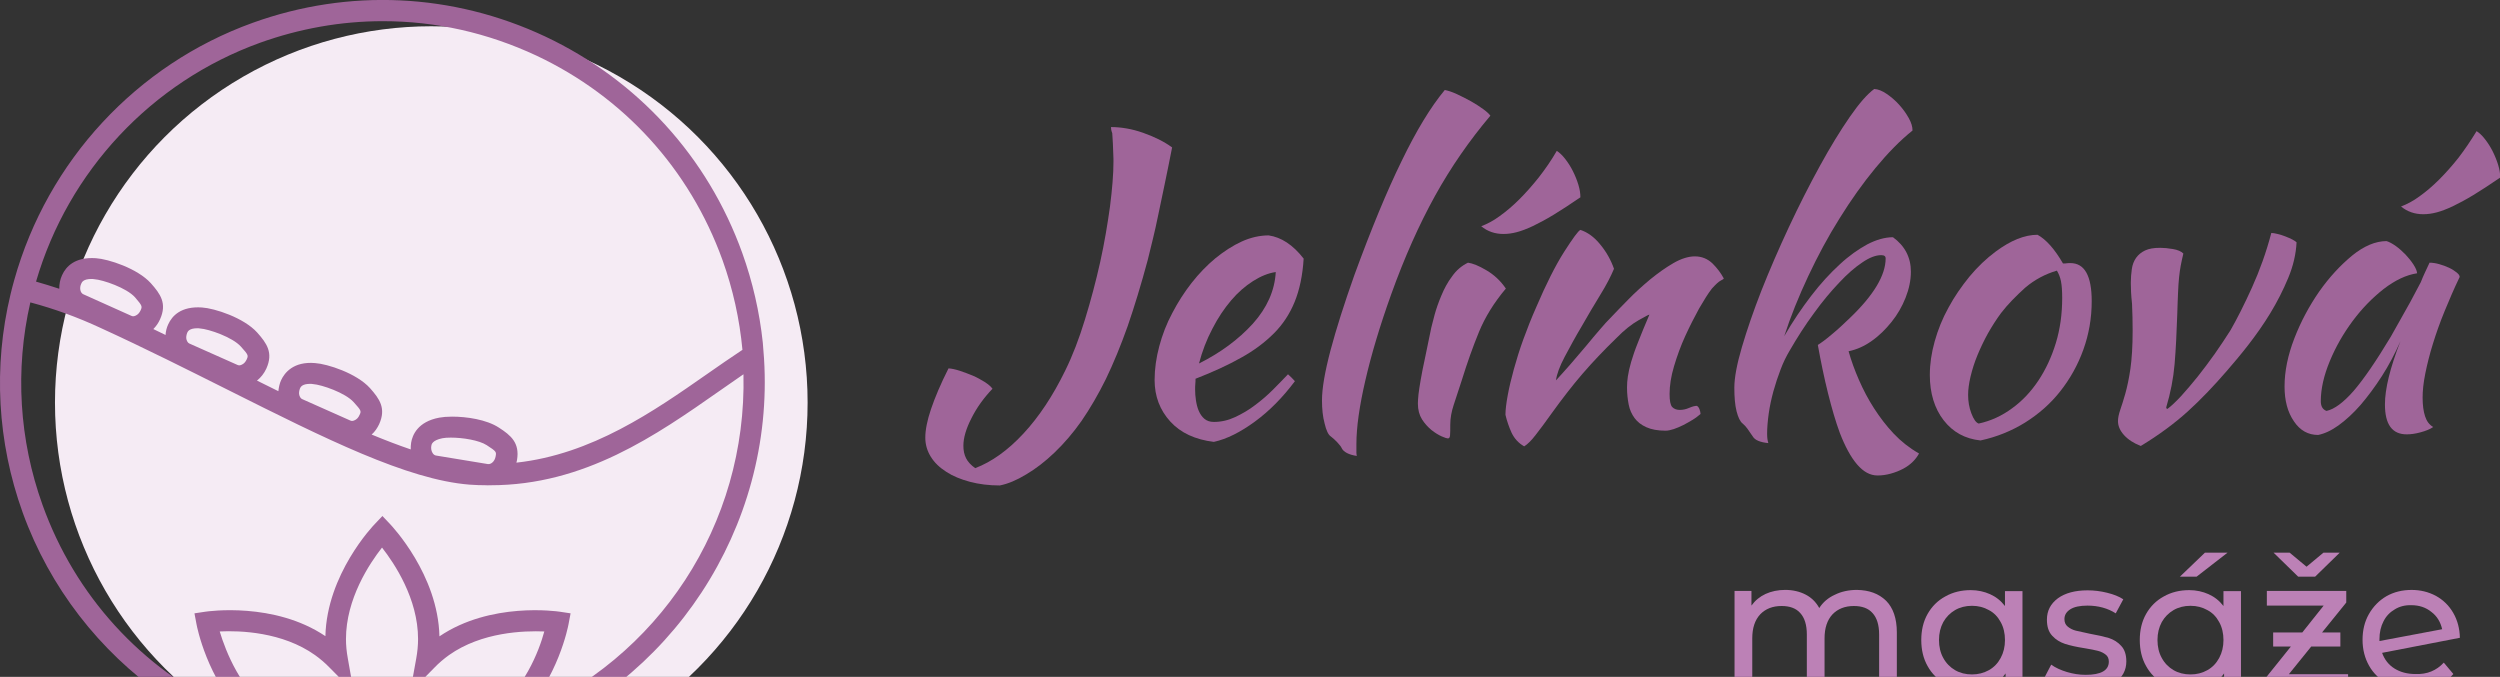 <?xml version="1.0" encoding="utf-8"?>
<!-- Generator: Adobe Illustrator 26.3.1, SVG Export Plug-In . SVG Version: 6.00 Build 0)  -->
<svg version="1.1" id="Vrstva_1" xmlns="http://www.w3.org/2000/svg" xmlns:xlink="http://www.w3.org/1999/xlink" 
	 viewBox="0 0 1227.7 332.4">
<rect x="0" y="0" width="1227.7" height="332.4" fill="#333333" stroke="none"/>
<style type="text/css">
	.st0{fill:#f5ebf4;}
	.st1{fill:#9f6599;}
	.st2{fill:#bc81b6;}
</style>
<g>
	<g>
		<g>
			<path class="st1" d="M545.6,62.4c5,0,10.3,0.9,15.7,2.8c5.4,1.9,10.2,4.2,14.3,7.2c-1.3,6.8-2.6,12.9-3.7,18.3c-1.1,5.4-2.2,10.4-3.1,14.8
				c-0.9,4.4-1.8,8.5-2.7,12.1c-0.9,3.6-1.7,7.1-2.5,10.2c-3.2,11.9-6.5,22.7-9.8,32.3c-3.4,9.6-7,18.3-10.7,26
				c-3.8,7.7-7.8,14.5-11.9,20.5c-4.2,6-8.7,11.2-13.4,15.7c-4.6,4.4-9.3,8-13.9,10.7c-4.6,2.8-8.9,4.6-12.9,5.4
				c-5.3,0-10.2-0.6-14.7-1.8c-4.5-1.2-8.4-2.8-11.6-4.9c-3.3-2.1-5.8-4.5-7.6-7.4c-1.8-2.9-2.7-6-2.7-9.4c0-3.7,0.9-8.4,2.8-14
				c1.9-5.6,4.7-12.3,8.6-20c1.6,0.1,3.4,0.5,5.6,1.2c2.1,0.7,4.2,1.5,6.4,2.4c2.1,0.9,4,2,5.8,3.1c1.7,1.1,3,2.2,3.8,3.3
				c-4.2,4.4-7.7,9.2-10.3,14.4c-2.7,5.2-4,9.8-4,13.6c0,2.3,0.4,4.3,1.3,6.1c0.9,1.8,2.4,3.4,4.5,4.9c8.1-3.1,16-8.7,23.7-17
				c7.7-8.3,14.5-18.6,20.5-30.9c3.6-7.3,6.8-15.6,9.7-25.1c2.9-9.4,5.4-18.9,7.5-28.3c2.1-9.5,3.6-18.6,4.8-27.2
				c1.1-8.7,1.7-16,1.7-22c0-0.9,0-2.2-0.1-3.9c-0.1-1.7-0.1-3.4-0.2-5.2c-0.1-1.8-0.2-3.4-0.3-4.9
				C545.6,63.9,545.6,62.9,545.6,62.4z"/>
			<path class="st1" d="M640.2,127c-0.5,8.2-2,15.3-4.4,21.2c-2.4,5.9-5.8,11.1-10.2,15.5c-4.4,4.4-9.8,8.5-16.2,12c-6.4,3.6-13.8,7-22.3,10.3
				c0,0.8,0,1.6-0.1,2.5c-0.1,0.9-0.1,1.8-0.1,2.7c0,1.7,0.1,3.5,0.4,5.4c0.3,1.9,0.7,3.6,1.4,5.2c0.7,1.6,1.6,2.9,2.8,3.9
				c1.2,1,2.7,1.5,4.6,1.5c3.6,0,7.1-0.8,10.5-2.4c3.4-1.6,6.7-3.5,9.8-5.9c3.1-2.3,6-4.8,8.8-7.6c2.7-2.7,5.1-5.2,7.3-7.5
				c1.3,1.2,2.5,2.3,3.4,3.4c-6,8-12.5,14.6-19.6,19.8c-7.1,5.2-13.8,8.6-20.2,10c-9.1-1.1-16.3-4.4-21.4-10
				c-5.1-5.6-7.7-12.4-7.7-20.4c0-5.4,0.8-11,2.3-16.6c1.5-5.6,3.6-11.1,6.4-16.3c2.7-5.2,5.9-10.2,9.5-14.8
				c3.6-4.6,7.6-8.7,11.7-12.1c4.2-3.4,8.5-6.2,12.9-8.2c4.4-2,8.9-3,13.2-3C629.2,116.5,634.9,120.2,640.2,127z M626.5,133.6
				c-3.6,0.5-7.3,2-11.1,4.4c-3.8,2.4-7.5,5.6-10.8,9.5c-3.4,4-6.5,8.6-9.2,13.9c-2.8,5.3-5,11-6.6,17.1
				c10.6-5.3,19.4-11.8,26.5-19.6C622.2,151.2,626,142.7,626.5,133.6z"/>
			<path class="st1" d="M649.2,196.6c0-5.8,1.4-14,4.2-24.6c2.8-10.5,6.7-22.8,11.7-36.9c8.2-22.4,15.9-41.1,23.2-56
				c7.2-14.9,14.3-26.6,21.2-34.9c1.6,0.3,3.5,0.9,5.9,2c2.3,1.1,4.6,2.2,6.9,3.5c2.3,1.3,4.3,2.6,6.1,3.9c1.8,1.3,2.9,2.4,3.5,3.2
				c-10.3,12.2-19.4,25.3-27.2,39.4c-7.8,14.1-15,30.2-21.5,48.3c-5.6,15.6-9.8,29.7-12.7,42.3c-2.9,12.5-4.4,23-4.4,31.3
				c0,2.3,0,3.6,0,4.2c0,0.5,0.1,1.1,0.2,1.6c-1.9-0.3-3.4-0.7-4.8-1.4c-1.3-0.7-2.2-1.5-2.6-2.4c-0.3-0.7-1-1.6-2.2-2.9
				c-1.2-1.3-2.3-2.2-3.2-2.9c-1.2-0.8-2.2-2.9-3-6.3C649.6,204.7,649.2,200.9,649.2,196.6z"/>
			<path class="st1" d="M696.3,198.2c0-1.2,0.1-2.7,0.3-4.6c0.2-1.9,0.6-4.2,1.1-7.2c0.5-2.9,1.2-6.5,2.1-10.6c0.9-4.2,1.9-9.2,3.1-15
				c0.3-1.2,0.8-3.2,1.6-6.2c0.8-2.9,1.9-6.1,3.3-9.4c1.4-3.4,3.1-6.6,5.3-9.5c2.1-3,4.7-5.2,7.8-6.7c2.3,0.3,5.3,1.5,9,3.7
				c3.8,2.2,7,5.2,9.6,9c-5.8,6.9-10.2,14-13.2,21.3c-3,7.3-5.8,15.2-8.5,23.9c-1.5,4.6-2.8,8.6-3.9,11.9c-1.1,3.3-1.7,6.6-1.7,9.7
				c0,2.4,0,4.1-0.1,5.2c-0.1,1.1-0.4,1.6-1.1,1.6c-0.4,0-1.4-0.3-3-1c-1.6-0.7-3.2-1.7-5-3.1c-1.7-1.4-3.3-3.1-4.7-5.3
				C697,203.8,696.3,201.3,696.3,198.2z M764.5,74.1c1.3,0.8,2.7,2.1,4.1,3.9c1.4,1.8,2.7,3.8,3.8,6c1.1,2.2,2,4.4,2.7,6.7
				c0.7,2.3,1,4.3,1,6.2c-5,3.4-9.4,6.3-13.2,8.6c-3.8,2.3-7.2,4.1-10.1,5.5c-3,1.4-5.6,2.4-7.9,3c-2.3,0.6-4.4,0.9-6.6,0.9
				c-4.2,0-7.9-1.3-10.9-3.8c2.9-1.1,6-2.7,9.1-5c3.2-2.3,6.4-5,9.6-8.2c3.2-3.2,6.4-6.8,9.5-10.7C758.8,83.1,761.8,78.8,764.5,74.1
				z"/>
			<path class="st1" d="M776.1,112.9c3.4,1.1,6.7,3.4,9.7,7.1c3,3.6,5.3,7.7,6.8,12c-1.5,3.6-3.7,7.9-6.8,12.9c-3.1,5-6.1,10.2-9.1,15.4
				c-3.1,5.2-5.8,10.2-8.3,14.9c-2.5,4.7-3.9,8.6-4.3,11.6c2.1-2.3,4.5-4.9,7.1-7.9c2.6-3,5.1-6,7.6-8.9c2.5-3,4.7-5.7,6.9-8.2
				c2.1-2.5,3.8-4.3,5-5.5c2.5-2.7,5.5-5.7,8.9-9.2c3.4-3.5,7.1-6.8,10.8-9.9c3.8-3.1,7.6-5.8,11.4-8c3.8-2.2,7.4-3.3,10.5-3.3
				c3.4,0,6.3,1.2,8.7,3.5c2.3,2.3,4.1,4.7,5.5,7.3c0,0.3-0.5,0.6-1.5,1.1c-1,0.5-2.4,1.8-4.3,3.9c-1.9,2.4-3.9,5.7-6.3,9.8
				c-2.3,4.2-4.6,8.7-6.8,13.5c-2.2,4.8-4,9.8-5.5,14.8c-1.5,5-2.2,9.6-2.2,13.7c0,3.3,0.4,5.4,1.3,6.4c0.9,0.9,2.1,1.4,3.7,1.4
				c1.5,0,3-0.3,4.6-1c1.6-0.7,2.9-1,3.8-1c0.5,0.3,1,0.8,1.3,1.7c0.3,0.9,0.5,1.6,0.5,2.3c-1.1,0.9-2.3,1.9-3.8,2.8
				c-1.5,0.9-3,1.8-4.6,2.6c-1.6,0.8-3.2,1.5-4.7,2c-1.5,0.5-2.9,0.8-4.1,0.8c-3.8,0-7-0.6-9.4-1.7c-2.5-1.1-4.4-2.6-5.8-4.5
				c-1.4-1.9-2.4-4.1-2.9-6.7c-0.5-2.6-0.8-5.3-0.8-8.3c0-1.6,0.1-3.4,0.4-5.4c0.3-2,0.8-4.3,1.6-7.1c0.8-2.7,1.9-6,3.4-9.7
				c1.5-3.8,3.3-8.3,5.6-13.6c-0.3,0-2.1,0.9-5.4,2.8c-3.3,1.9-6.9,4.7-10.7,8.6c-6.2,6-11.8,11.9-16.8,17.7
				c-5,5.8-10,12.3-15.2,19.5c-2.9,4.1-5.5,7.6-7.7,10.4c-2.2,2.9-4.1,4.7-5.7,5.7c-2.8-1.6-4.8-3.8-6.2-6.7c-1.3-2.9-2.3-5.8-3-8.8
				c0-2.5,0.4-5.7,1.1-9.5c0.7-3.8,1.7-8.1,3-12.8c1.3-4.7,2.8-9.6,4.7-14.8c1.9-5.2,3.9-10.3,6.2-15.5c5-11.7,9.6-20.8,13.8-27.4
				C772.4,117,775,113.4,776.1,112.9z"/>
			<path class="st1" d="M851.7,190.4c0-4.8,1.2-11.4,3.7-19.9c2.5-8.5,5.7-17.8,9.6-27.8c4-10.1,8.5-20.5,13.5-31.2c5-10.7,10.1-20.7,15.2-30
				c5.1-9.3,10-17.3,14.7-24.1c4.7-6.8,8.7-11.3,12-13.7c1.9,0.1,3.9,0.9,6.1,2.4c2.2,1.5,4.2,3.2,6.1,5.3c1.9,2.1,3.4,4.2,4.7,6.5
				c1.3,2.3,1.9,4.3,1.9,6.2c-6,4.8-12,10.9-18.2,18.4c-6.2,7.5-12,15.7-17.6,24.7c-5.6,8.9-10.7,18.4-15.4,28.4
				c-4.7,10-8.7,19.9-11.8,29.5c4.2-7.3,8.7-13.9,13.3-19.9c4.6-6,9.3-11.1,13.9-15.3c4.6-4.3,9.2-7.5,13.6-9.9
				c4.4-2.3,8.7-3.5,12.6-3.5c5.8,4.2,8.8,9.9,8.8,16.9c0,4.2-0.9,8.5-2.6,12.8c-1.7,4.3-4,8.3-6.9,11.9c-2.9,3.6-6.1,6.8-9.7,9.3
				c-3.6,2.6-7.5,4.3-11.4,5.1c1.3,4.6,3,9.3,5.1,14.1c2.1,4.8,4.5,9.4,7.4,13.9c2.9,4.5,6.1,8.7,9.7,12.5c3.6,3.8,7.8,7.1,12.4,9.7
				c-0.7,1.3-1.7,2.7-3,4c-1.3,1.3-2.9,2.5-4.8,3.5c-1.9,1-3.9,1.8-6.1,2.4s-4.3,0.9-6.5,0.9c-3.6,0-6.9-1.8-10-5.4
				c-3.1-3.6-5.9-8.8-8.5-15.5c-2-5.4-3.9-11.9-5.8-19.5c-1.9-7.6-3.5-15.4-5-23.7c1.9-1.2,4.2-2.9,7-5.3c2.8-2.3,5.7-5,8.8-8
				c11.7-11.2,17.5-21,17.5-29.2c0-1.1-0.7-1.6-2.2-1.6c-2.7,0-5.8,1.2-9.3,3.6c-3.6,2.4-7.4,5.7-11.4,10c-4,4.2-8.2,9.2-12.3,14.9
				c-4.2,5.7-8.2,11.9-12,18.5c-1.6,2.7-3.1,5.7-4.4,9.2c-1.3,3.4-2.5,7-3.5,10.6c-1,3.7-1.8,7.3-2.3,10.9c-0.5,3.6-0.8,6.9-0.8,10
				c0,1.9,0.2,3.4,0.6,4.6c-4.1-0.4-6.6-1.5-7.6-3.2c-1.1-1.6-2-2.9-2.7-3.9c-0.7-1-1.5-1.8-2.3-2.5c-1.2-0.9-2.2-2.9-3-6
				C852,198.8,851.7,195,851.7,190.4z"/>
			<path class="st1" d="M972.6,216.3c-7.6-0.8-13.6-4.1-18.1-9.9c-4.5-5.8-6.8-13.3-6.8-22.3c0-5.3,0.8-10.8,2.4-16.5c1.6-5.7,3.8-11.2,6.8-16.6
				c2.9-5.4,6.4-10.4,10.3-15.2c4-4.8,8.3-8.9,12.9-12.3c7.3-5.4,14.1-8.2,20.5-8.2c4.2,2.3,8.4,7,12.5,14.1c0.7,0,1.3,0,1.8-0.1
				c0.5-0.1,1.1-0.1,1.8-0.1c7,0,10.5,6.2,10.5,18.7c0,8.4-1.4,16.3-4.1,23.8c-2.7,7.5-6.5,14.3-11.3,20.4
				c-4.8,6.1-10.6,11.2-17.3,15.4C987.9,211.6,980.5,214.6,972.6,216.3z M982.7,153.7c-2.3,3.1-4.4,6.4-6.4,9.9
				c-2,3.6-3.7,7.2-5.2,10.8c-1.5,3.6-2.6,7.2-3.4,10.5c-0.8,3.4-1.2,6.4-1.2,9c0,3.2,0.5,6.2,1.6,9.1c1.1,2.9,2.3,4.6,3.6,5
				c6-1.3,11.4-3.8,16.4-7.5c5-3.6,9.3-8.2,12.9-13.6c3.6-5.4,6.5-11.6,8.6-18.5c2.1-6.9,3.1-14.3,3.1-22.1c0-3.4-0.2-6.2-0.6-8.2
				c-0.4-2-1.1-3.7-2-5.2c-5.8,1.7-11,4.5-15.6,8.4C990,145.4,986,149.4,982.7,153.7z"/>
			<path class="st1" d="M1046.4,138.9c0-2.4,0.2-4.6,0.5-6.8c0.3-2.1,1-3.9,2.1-5.5c1.1-1.5,2.5-2.7,4.4-3.6c1.9-0.9,4.3-1.3,7.4-1.3
				c1.9,0,3.9,0.2,6.3,0.6c2.3,0.4,4,1.1,5.1,2.2c-0.5,2.3-1,4.2-1.3,6c-0.3,1.7-0.6,3.6-0.8,5.7c-0.2,2.1-0.4,4.5-0.5,7.4
				c-0.1,2.9-0.3,6.5-0.4,11c-0.3,9-0.7,17.1-1.3,24.2c-0.6,7.1-2,14.2-4.1,21.2c0,0.5,0.2,0.8,0.6,0.8c2-1.5,4.2-3.6,6.8-6.4
				c2.5-2.8,5.2-5.9,8-9.4c2.8-3.5,5.6-7.3,8.4-11.2c2.8-4,5.4-7.9,7.8-11.7c3.2-5.6,6.7-12.5,10.5-20.9c3.8-8.4,7-17.3,9.5-26.8
				c0.8,0,1.8,0.2,3.1,0.5c1.3,0.3,2.5,0.7,3.8,1.2c1.3,0.5,2.4,1,3.4,1.5c1,0.5,1.7,1,2.1,1.4c-0.3,5.7-1.6,11.5-4.1,17.5
				c-2.5,6-5.4,11.7-8.8,17.3c-3.4,5.6-7.1,10.8-10.9,15.7c-3.8,4.9-7.4,9.1-10.5,12.7c-6.4,7.4-12.8,14.1-19.2,19.9
				c-6.4,5.8-14.1,11.5-23,16.9c-3.4-1.3-6.2-3.1-8.2-5.3s-3-4.5-3-6.9c0-1.6,0.4-3.4,1.1-5.5c0.7-2.1,1.6-4.7,2.5-8
				c0.9-3.2,1.8-7.3,2.5-12.2c0.7-4.9,1.1-11.1,1.1-18.7c0-4.4-0.1-8.8-0.3-13.2C1046.5,144.7,1046.4,141.3,1046.4,138.9z"/>
			<path class="st1" d="M1193.1,129c1.3,0,2.9,0.2,4.7,0.7c1.8,0.5,3.4,1.1,4.9,1.8c1.5,0.7,2.7,1.5,3.7,2.3c1,0.8,1.5,1.5,1.5,2.2
				c-2.7,5.6-5.1,11.2-7.4,16.8c-2.3,5.6-4.2,11-5.8,16.2c-1.6,5.2-2.8,10-3.7,14.5c-0.9,4.5-1.3,8.4-1.3,11.7
				c0,3.7,0.4,6.8,1.2,9.2c0.8,2.5,2.1,4.2,4,5.3c-1.6,1.1-3.6,1.9-6.2,2.6c-2.5,0.7-4.8,1-6.8,1c-7.2,0-10.7-4.9-10.7-14.7
				c0-7.6,2.5-17.9,7.6-31c-2.7,6.1-5.7,11.8-9.1,17.1c-3.4,5.3-7,10.1-10.5,14.2c-3.6,4.1-7.2,7.4-10.8,10c-3.6,2.6-7,4.1-10,4.7
				c-4.9,0-8.9-2.2-11.9-6.7c-3.1-4.5-4.6-10.2-4.6-17.1c0-7.5,1.6-15.3,4.8-23.6s7.3-15.9,12.2-23c5-7.1,10.4-12.9,16.2-17.7
				c5.8-4.7,11.5-7.1,16.9-7.1c1.3,0.4,2.8,1.2,4.5,2.4c1.7,1.2,3.2,2.6,4.8,4.2c1.5,1.6,2.8,3.2,3.9,4.9c1.1,1.7,1.7,3.1,1.8,4.3
				c-5.3,0.8-10.8,3.4-16.4,7.7c-5.6,4.4-10.7,9.6-15.3,15.8c-4.6,6.2-8.3,12.7-11.2,19.7c-2.9,7-4.4,13.6-4.4,19.6
				c0,2.5,0.9,4.1,2.8,4.8c3.8-0.8,8.3-4.1,13.3-9.8c5-5.8,11.1-14.7,18.3-26.7c1.3-2.4,2.8-5,4.5-8c1.7-2.9,3.3-6,5.1-9.1
				c1.7-3.2,3.4-6.4,5.1-9.6C1190.1,135.2,1191.7,132.1,1193.1,129z"/>
			<path class="st1" d="M1216.2,64.4c1.3,0.8,2.7,2.1,4.1,3.9c1.4,1.8,2.7,3.8,3.8,6c1.1,2.2,2,4.4,2.7,6.7c0.7,2.3,1,4.3,1,6.2
				c-5,3.4-9.4,6.3-13.2,8.6c-3.8,2.3-7.2,4.1-10.1,5.5c-3,1.4-5.6,2.4-7.9,3c-2.3,0.6-4.4,0.9-6.6,0.9c-4.2,0-7.9-1.3-10.9-3.8
				c2.9-1.1,6-2.7,9.1-5c3.2-2.3,6.4-5,9.6-8.2c3.2-3.2,6.4-6.8,9.5-10.7C1210.5,73.3,1213.4,69,1216.2,64.4z"/>
		</g>
		<g>
			<path class="st2" d="M926.2,295c3.5,3.5,5.3,8.7,5.3,15.6v27.7h-8.7v-26.7c0-4.7-1.1-8.2-3.2-10.5c-2.1-2.4-5.2-3.5-9.2-3.5
				c-4.4,0-7.9,1.4-10.5,4.1c-2.6,2.8-3.9,6.7-3.9,11.8v24.8h-8.7v-26.7c0-4.7-1.1-8.2-3.2-10.5c-2.1-2.4-5.2-3.5-9.2-3.5
				c-4.4,0-7.9,1.4-10.5,4.1c-2.6,2.8-3.9,6.7-3.9,11.8v24.8h-8.7v-48.1h8.3v7.2c1.8-2.5,4.1-4.4,6.9-5.7c2.8-1.3,6.1-2,9.7-2
				c3.7,0,7.1,0.8,10,2.3c2.9,1.5,5.1,3.7,6.7,6.6c1.8-2.8,4.3-5,7.6-6.5c3.2-1.6,6.9-2.4,10.9-2.4
				C917.9,289.8,922.6,291.5,926.2,295z"/>
			<path class="st2" d="M993.2,290.2v48.1h-8.3v-7.6c-1.9,2.7-4.4,4.7-7.3,6.1c-3,1.4-6.2,2.1-9.8,2.1c-4.7,0-8.8-1-12.5-3.1
				c-3.7-2.1-6.6-4.9-8.7-8.7c-2.1-3.7-3.1-8-3.1-12.8c0-4.8,1-9.1,3.1-12.8c2.1-3.7,5-6.6,8.7-8.6c3.7-2.1,7.9-3.1,12.5-3.1
				c3.4,0,6.6,0.7,9.5,2c2.9,1.3,5.3,3.2,7.3,5.8v-7.3H993.2z M976.7,329.1c2.5-1.4,4.4-3.4,5.8-6c1.4-2.6,2.1-5.5,2.1-8.8
				c0-3.3-0.7-6.3-2.1-8.8c-1.4-2.6-3.3-4.6-5.8-5.9c-2.5-1.4-5.2-2.1-8.3-2.1c-3.1,0-5.9,0.7-8.3,2.1c-2.4,1.4-4.4,3.4-5.8,5.9
				c-1.4,2.6-2.1,5.5-2.1,8.8c0,3.3,0.7,6.3,2.1,8.8c1.4,2.6,3.4,4.6,5.8,6s5.2,2.1,8.3,2.1C971.4,331.2,974.2,330.5,976.7,329.1z"
				/>
			<path class="st2" d="M1012.2,337.3c-3.6-1.1-6.5-2.4-8.5-4l3.6-6.9c2.1,1.5,4.7,2.7,7.7,3.6c3,0.9,6.1,1.4,9.2,1.4
				c7.6,0,11.4-2.2,11.4-6.5c0-1.5-0.5-2.6-1.5-3.4c-1-0.8-2.3-1.5-3.9-1.9c-1.5-0.4-3.7-0.8-6.6-1.3c-3.9-0.6-7-1.3-9.5-2.1
				c-2.4-0.8-4.6-2.1-6.3-4c-1.8-1.9-2.6-4.5-2.6-7.9c0-4.4,1.8-7.8,5.4-10.5c3.6-2.6,8.5-3.9,14.6-3.9c3.2,0,6.4,0.4,9.6,1.2
				c3.2,0.8,5.8,1.8,7.9,3.2l-3.7,6.9c-3.9-2.5-8.6-3.8-13.9-3.8c-3.7,0-6.5,0.6-8.4,1.8c-1.9,1.2-2.9,2.8-2.9,4.8
				c0,1.6,0.5,2.8,1.6,3.7c1.1,0.9,2.4,1.6,4,2c1.6,0.4,3.9,0.9,6.8,1.5c3.9,0.7,7,1.4,9.4,2.1c2.4,0.8,4.4,2,6.1,3.9
				c1.7,1.8,2.5,4.4,2.5,7.6c0,4.4-1.9,7.8-5.6,10.4c-3.7,2.6-8.8,3.9-15.2,3.9C1019.6,338.9,1015.8,338.3,1012.2,337.3z"/>
			<path class="st2" d="M1100.5,290.2v48.1h-8.3v-7.6c-1.9,2.7-4.4,4.7-7.3,6.1c-3,1.4-6.2,2.1-9.8,2.1c-4.7,0-8.8-1-12.5-3.1
				c-3.7-2.1-6.6-4.9-8.7-8.7c-2.1-3.7-3.1-8-3.1-12.8c0-4.8,1-9.1,3.1-12.8c2.1-3.7,5-6.6,8.7-8.6c3.7-2.1,7.9-3.1,12.5-3.1
				c3.4,0,6.6,0.7,9.5,2c2.9,1.3,5.3,3.2,7.3,5.8v-7.3H1100.5z M1084,329.1c2.5-1.4,4.4-3.4,5.8-6c1.4-2.6,2.1-5.5,2.1-8.8
				c0-3.3-0.7-6.3-2.1-8.8c-1.4-2.6-3.3-4.6-5.8-5.9c-2.5-1.4-5.2-2.1-8.3-2.1c-3.1,0-5.9,0.7-8.3,2.1c-2.4,1.4-4.4,3.4-5.8,5.9
				c-1.4,2.6-2.1,5.5-2.1,8.8c0,3.3,0.7,6.3,2.1,8.8c1.4,2.6,3.4,4.6,5.8,6c2.4,1.4,5.2,2.1,8.3,2.1
				C1078.8,331.2,1081.5,330.5,1084,329.1z M1082.8,271.4h11.1l-15.2,11.8h-8.2L1082.8,271.4z"/>
			<path class="st2" d="M1153.1,331.1v7.2h-40.3v-5.6l12.2-15.2h-8.7v-6.9h14.3l10.5-13.2h-27.9v-7.2h39v5.7l-11.9,14.7h9v6.9H1135
				l-11,13.6H1153.1z M1149,271.4l-12.1,11.8h-8.3l-12.1-11.8h7.9l8.3,6.9l8.3-6.9H1149z"/>
			<path class="st2" d="M1200.1,325.4l4.7,5.6c-2.1,2.5-4.8,4.5-8,5.8c-3.2,1.3-6.9,2-10.8,2c-5.1,0-9.6-1-13.5-3.1
				c-3.9-2.1-7-5-9.1-8.8c-2.1-3.7-3.2-8-3.2-12.7c0-4.7,1-8.9,3.1-12.6c2.1-3.7,5-6.7,8.6-8.8c3.7-2.1,7.8-3.1,12.4-3.1
				c4.4,0,8.3,1,11.9,2.9c3.6,2,6.4,4.7,8.5,8.3c2.1,3.6,3.2,7.7,3.3,12.3l-38.2,7.4c1.2,3.3,3.2,5.9,6.1,7.7
				c2.9,1.8,6.3,2.7,10.4,2.7C1191.9,331.2,1196.5,329.3,1200.1,325.4z M1176.1,299.2c-2.4,1.4-4.3,3.3-5.6,5.9
				c-1.3,2.5-2,5.4-2,8.8v0.9l30.8-5.8c-0.8-3.5-2.5-6.4-5.3-8.5c-2.7-2.2-6-3.3-9.8-3.3C1181.1,297.1,1178.4,297.8,1176.1,299.2z"
				/>
		</g>
	</g>
	<g>
		<circle class="st0" cx="211.8" cy="197.7" r="184.8"/>
		<g>
			<path class="st1" d="M375.2,176.1c-0.2-2.6-0.4-5.2-0.6-7.8c-1.6-15.1-5-29.9-10.1-44.1c-17-47.2-51.4-84.9-96.8-106.3
				c-45.4-21.3-96.4-23.7-143.6-6.7C67.2,31.7,23.4,78.9,7,137.5c-0.6,2.3-1.3,4.6-1.8,6.9c-8.6,35.7-6.5,72.7,5.9,107.2
				c26.8,74.3,97.8,124.1,176.9,124.1c21.6,0,43-3.7,63.5-11.1C329.5,336.5,380.4,259,375.2,176.1z M127.7,21
				c19.5-7,39.8-10.6,60.3-10.6c26.1,0,51.4,5.7,75.4,16.9c42.9,20.2,75.3,55.8,91.4,100.4c5.1,14.2,8.4,29,9.8,44.1
				c-5.8,3.8-11.6,7.9-17.1,11.7c-26.6,18.6-56.8,39.6-93.9,43.7c0.1-0.4,0.2-0.9,0.3-1.3c1.4-8.4-3-12.1-8.9-15.9
				c-6.1-4-15.9-5.4-23-5.4c-2.5,0-4.7,0.2-6.3,0.5c-10.6,2-13.2,8.6-13.8,12.3c-0.2,1.1-0.2,2.2-0.2,3.3c-5.9-2-12.2-4.4-19.2-7.3
				c1.6-1.4,2.8-3.2,3.7-5.1c3.5-7.8,0.2-12.4-4.5-17.7c-6.6-7.3-20.9-11.9-27-12.3c-10.7-0.9-15,4.9-16.6,8.3
				c-0.8,1.7-1.2,3.6-1.4,5.5c-3.5-1.7-7-3.5-10.5-5.2c1.9-1.5,3.5-3.5,4.6-5.9c3.5-7.8,0.2-12.4-4.5-17.7
				c-6.6-7.3-20.9-11.9-27.1-12.3c-10.3-0.7-14.7,4.1-16.6,8.3c-0.8,1.7-1.2,3.5-1.3,5.2c-2-1-4-1.9-6-2.9c1.4-1.4,2.5-3,3.3-4.8
				c3.5-7.8,0.2-12.4-4.5-17.7c-6.6-7.3-20.9-11.9-27-12.3c-10.3-0.7-14.7,4.1-16.6,8.3c-1,2.1-1.4,4.4-1.4,6.7
				c-4-1.3-7.8-2.5-11.4-3.5C33.5,84,74.5,40.2,127.7,21z M243.4,224.1c-0.2,1.2-0.8,2.4-1.7,3.1c-0.5,0.4-1.2,0.8-2.1,0.7
				l-25.5-4.2c-0.7-0.1-1.3-0.6-1.7-1.3c-0.6-1-0.8-2.2-0.6-3.4c0.1-0.8,0.5-2.8,5.5-3.8c1-0.2,2.4-0.3,4.1-0.3
				c5.9,0,13.9,1.3,17.6,3.7C243.8,221.7,243.8,221.9,243.4,224.1z M176.5,203.9c-0.5,1.2-1.4,2.1-2.4,2.5c-0.8,0.4-1.5,0.4-2.1,0.1
				L148.4,196c-0.7-0.3-1.1-1-1.4-1.9c-0.3-1-0.1-2.2,0.3-3.3h0c0.3-0.7,1-2.3,5-2.3c0.4,0,0.8,0,1.3,0.1c4.4,0.3,16,4.3,20.1,8.9
				C177.5,201.7,177.5,201.9,176.5,203.9z M121.1,176.6c-0.5,1.1-1.4,2.1-2.4,2.5c-0.8,0.4-1.5,0.4-2.1,0.1L93,168.7
				c-0.7-0.3-1.1-1-1.4-1.9c-0.3-1-0.1-2.2,0.3-3.3c0.3-0.7,1-2.3,5-2.3c0.4,0,0.8,0,1.3,0.1c4.4,0.3,16,4.3,20.1,8.9
				C122.1,174.4,122,174.6,121.1,176.6z M69,152.5c-0.5,1.1-1.4,2.1-2.4,2.5c-0.8,0.4-1.5,0.4-2.1,0.1l-23.6-10.6
				c-1.5-0.7-2-3.1-1-5.2c0.3-0.7,1-2.3,5-2.3c0.4,0,0.8,0,1.3,0.1c4.4,0.3,16,4.3,20.1,8.9C70,150.3,69.9,150.5,69,152.5z
				 M241.1,350.5c-21.7,15.4-51.4,11.3-52.6,11.1l-0.8-0.1l-0.8,0.1c-1.3,0.2-30.9,4.3-52.6-11.1c-16.1-11.4-23.5-30.8-26.4-40.4
				c9.9-0.5,30.8,0.2,46.8,11.6c2.5,1.8,4.9,3.8,7.2,6.2l11.8,11.9l-2.9-16.5c-0.6-3.3-0.9-6.4-0.9-9.5c0-19.7,11.5-37,17.7-44.9
				c6.1,7.8,17.7,25.1,17.7,44.9c0,3.1-0.3,6.3-0.9,9.6l-3,16.6l11.8-12c2.3-2.4,4.8-4.5,7.3-6.3c16.1-11.4,36.9-12,46.8-11.6
				C264.7,319.7,257.3,339.1,241.1,350.5z M255.9,351.6c18.1-18.4,23.1-43.9,23.3-45.1l1-5.3l-5.3-0.8c-1.4-0.2-34-4.9-59.1,12.1
				c-0.7-30.3-23.3-54.1-24.3-55.2l-3.7-3.9l-3.7,3.9c-1,1-23.6,24.8-24.3,55.1c-25.1-16.9-57.6-12.2-59-12l-5.3,0.8l1,5.3
				c0.2,1.2,5.2,26.8,23.4,45.2c-2.5-1-4.9-2.1-7.4-3.3C69.4,328.2,36.9,292.5,20.9,248c-11.5-32-13.6-66.4-6-99.5
				c11.7,3.1,23.2,7.3,34.4,12.5c22.3,10.2,43.1,20.7,63.3,30.8c46.9,23.5,87.4,43.8,118,46.2c2.8,0.2,5.5,0.3,8.3,0.3
				c0.4,0,0.8,0.1,1.4,0l0.6,0c46.2,0,81.4-24.6,112.4-46.3c4-2.8,8-5.6,11.8-8.2C366.8,257.5,323.5,323.5,255.9,351.6z"/>
		</g>
	</g>
</g>
</svg>

